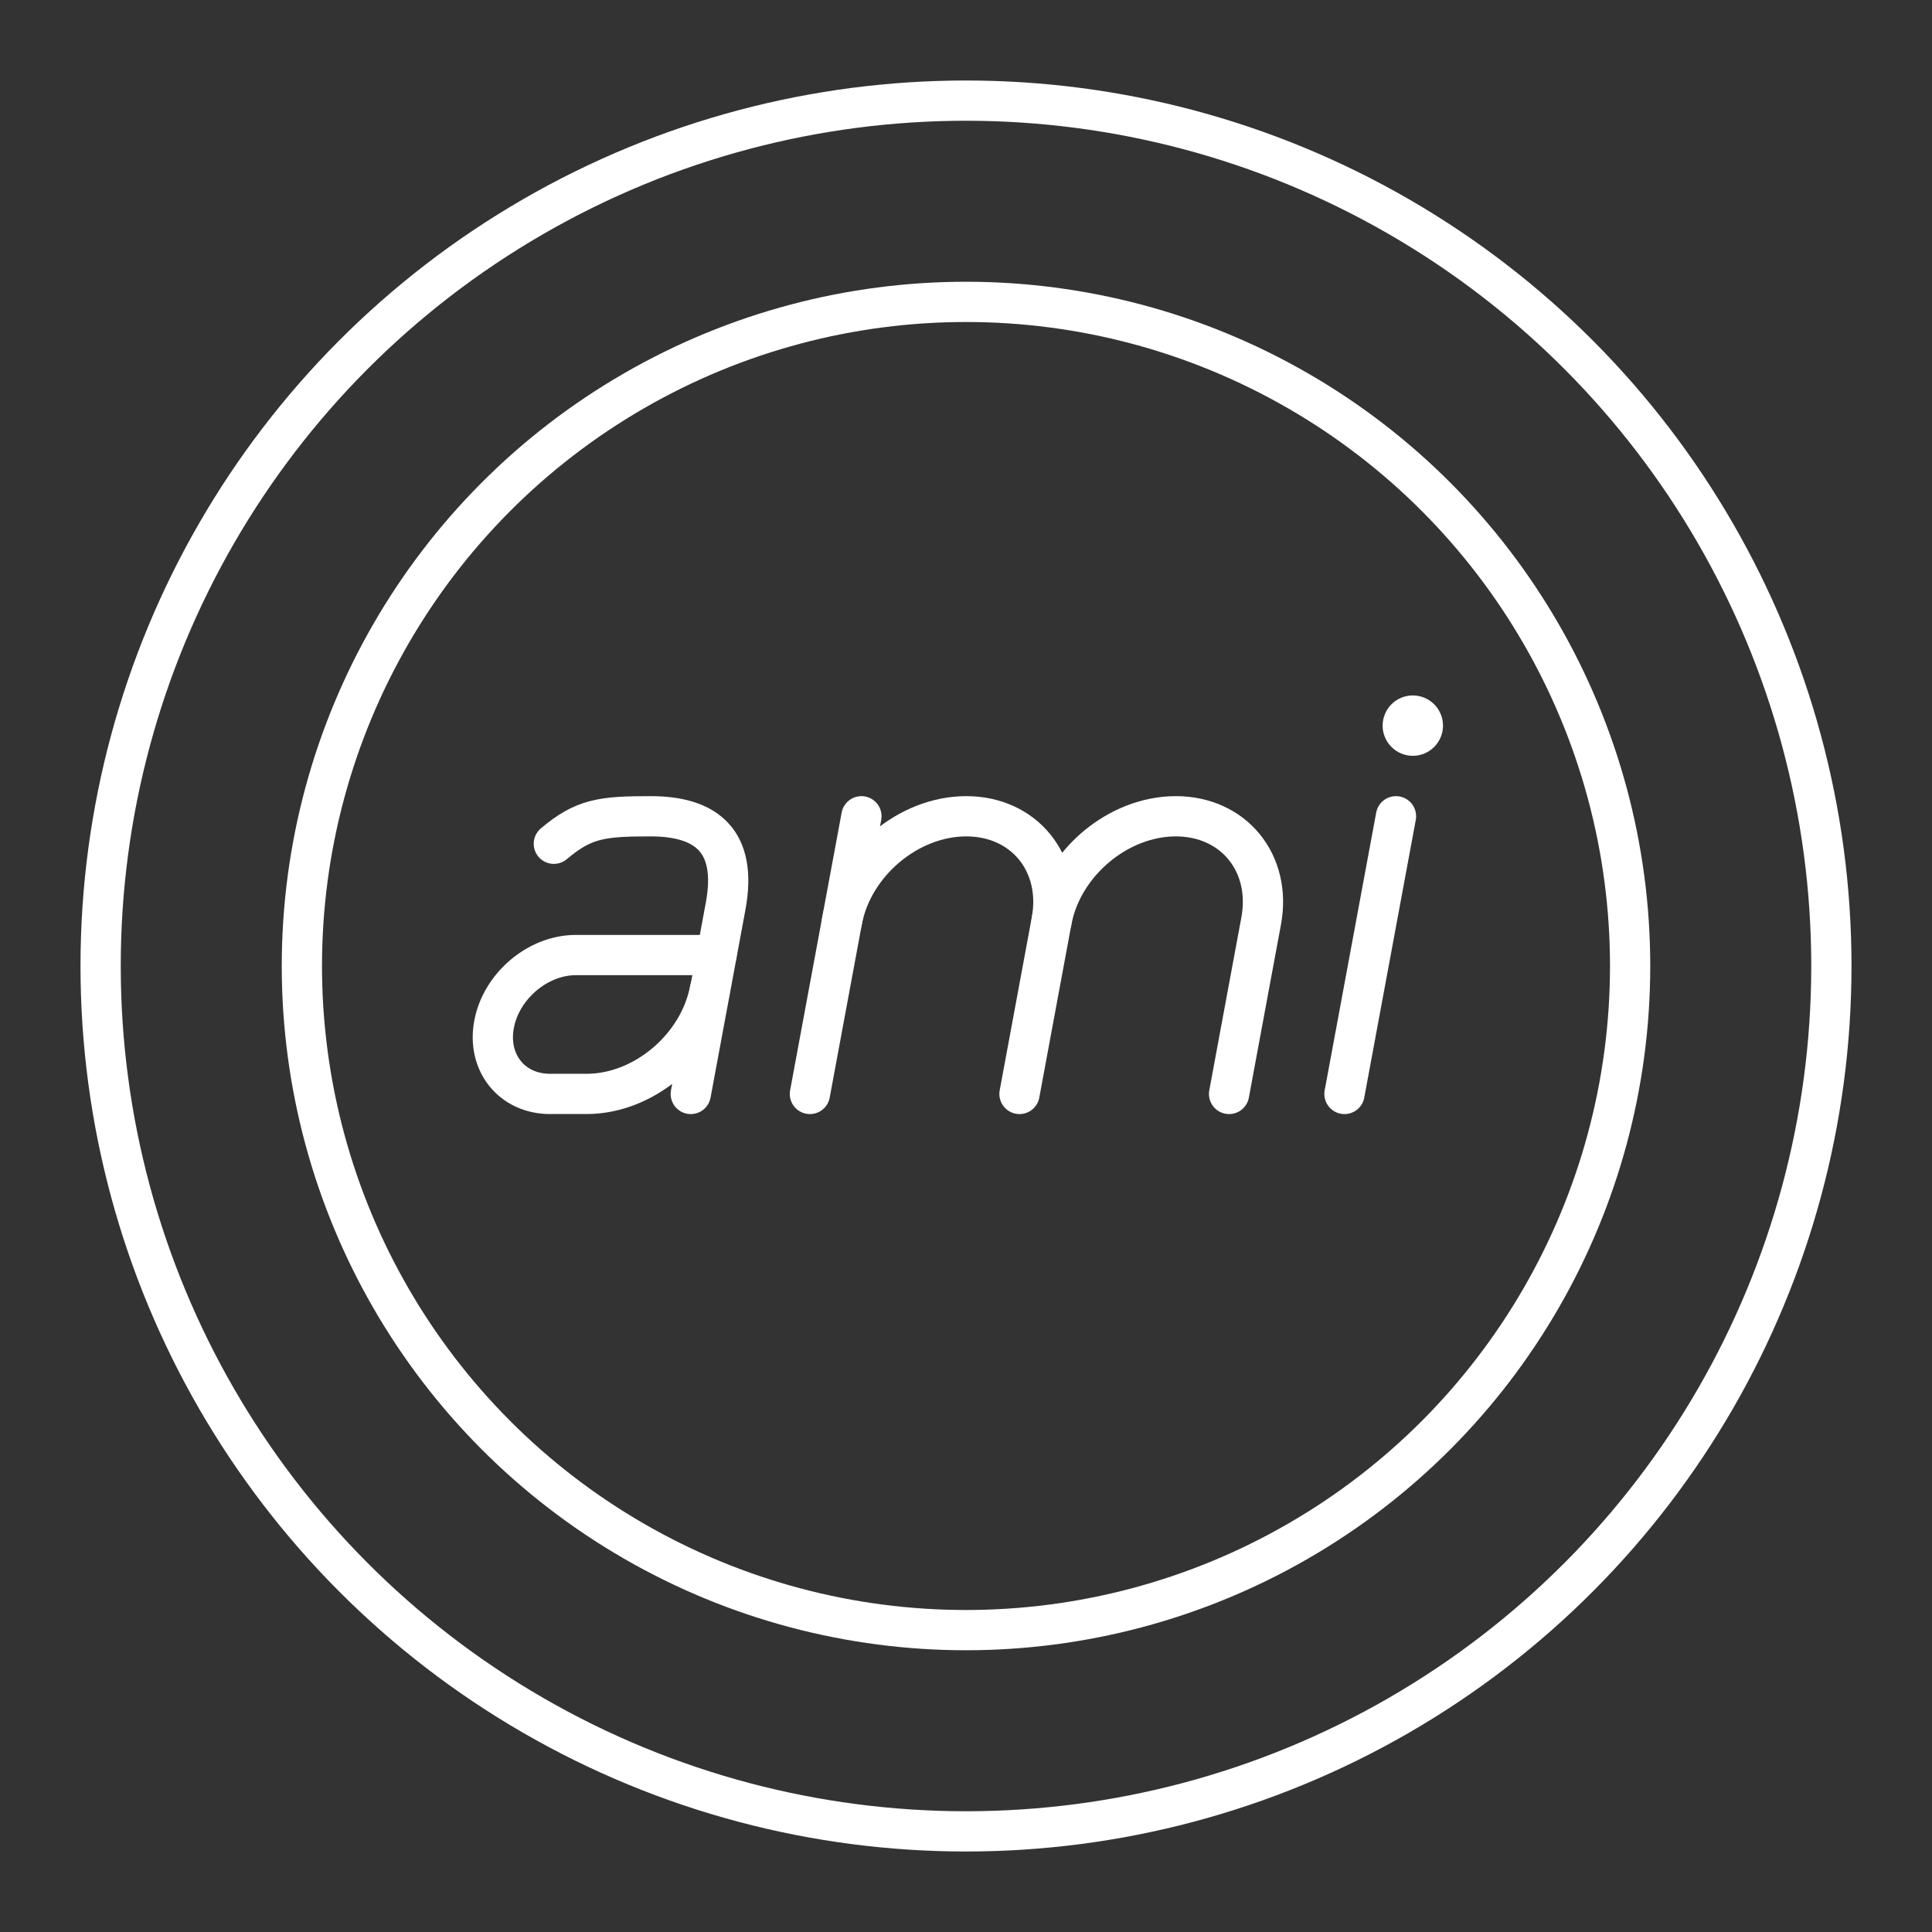 <?xml version="1.0" encoding="UTF-8"?><svg id="a" xmlns="http://www.w3.org/2000/svg" viewBox="0 0 48 48"><rect x="0" y="0" width="48" height="48" fill="#333333" stroke="none"/><defs><style>.b{fill:none;stroke:#fff;stroke-linecap:round;stroke-linejoin:round;}.c{fill:#fff;stroke-width:0px;}</style></defs><circle class="b" cx="24" cy="24" r="21.5"/><path class="b" d="M20.919,22.883c.267-1.438,1.649-2.603,3.087-2.603h0c1.438,0,2.387,1.166,2.12,2.603l-.797,4.296"/><line class="b" x1="21.402" y1="20.28" x2="20.122" y2="27.179"/><path class="b" d="M26.126,22.883c.267-1.438,1.649-2.603,3.087-2.603h0c1.438,0,2.387,1.166,2.12,2.603l-.797,4.296"/><line class="b" x1="34.683" y1="20.28" x2="33.403" y2="27.179"/><path class="b" d="M17.64,24.575c-.267,1.438-1.64,2.603-3.067,2.603h-.907c-.945,0-1.568-.772-1.392-1.725s1.086-1.725,2.032-1.725h3.495"/><path class="b" d="M13.76,20.963c.744-.628,1.194-.683,2.405-.683,1.375,0,2.166.605,1.862,2.239l-.865,4.66"/><circle class="c" cx="35.101" cy="18.028" r=".75"/><circle class="b" cx="24" cy="24" r="16.5"/></svg>